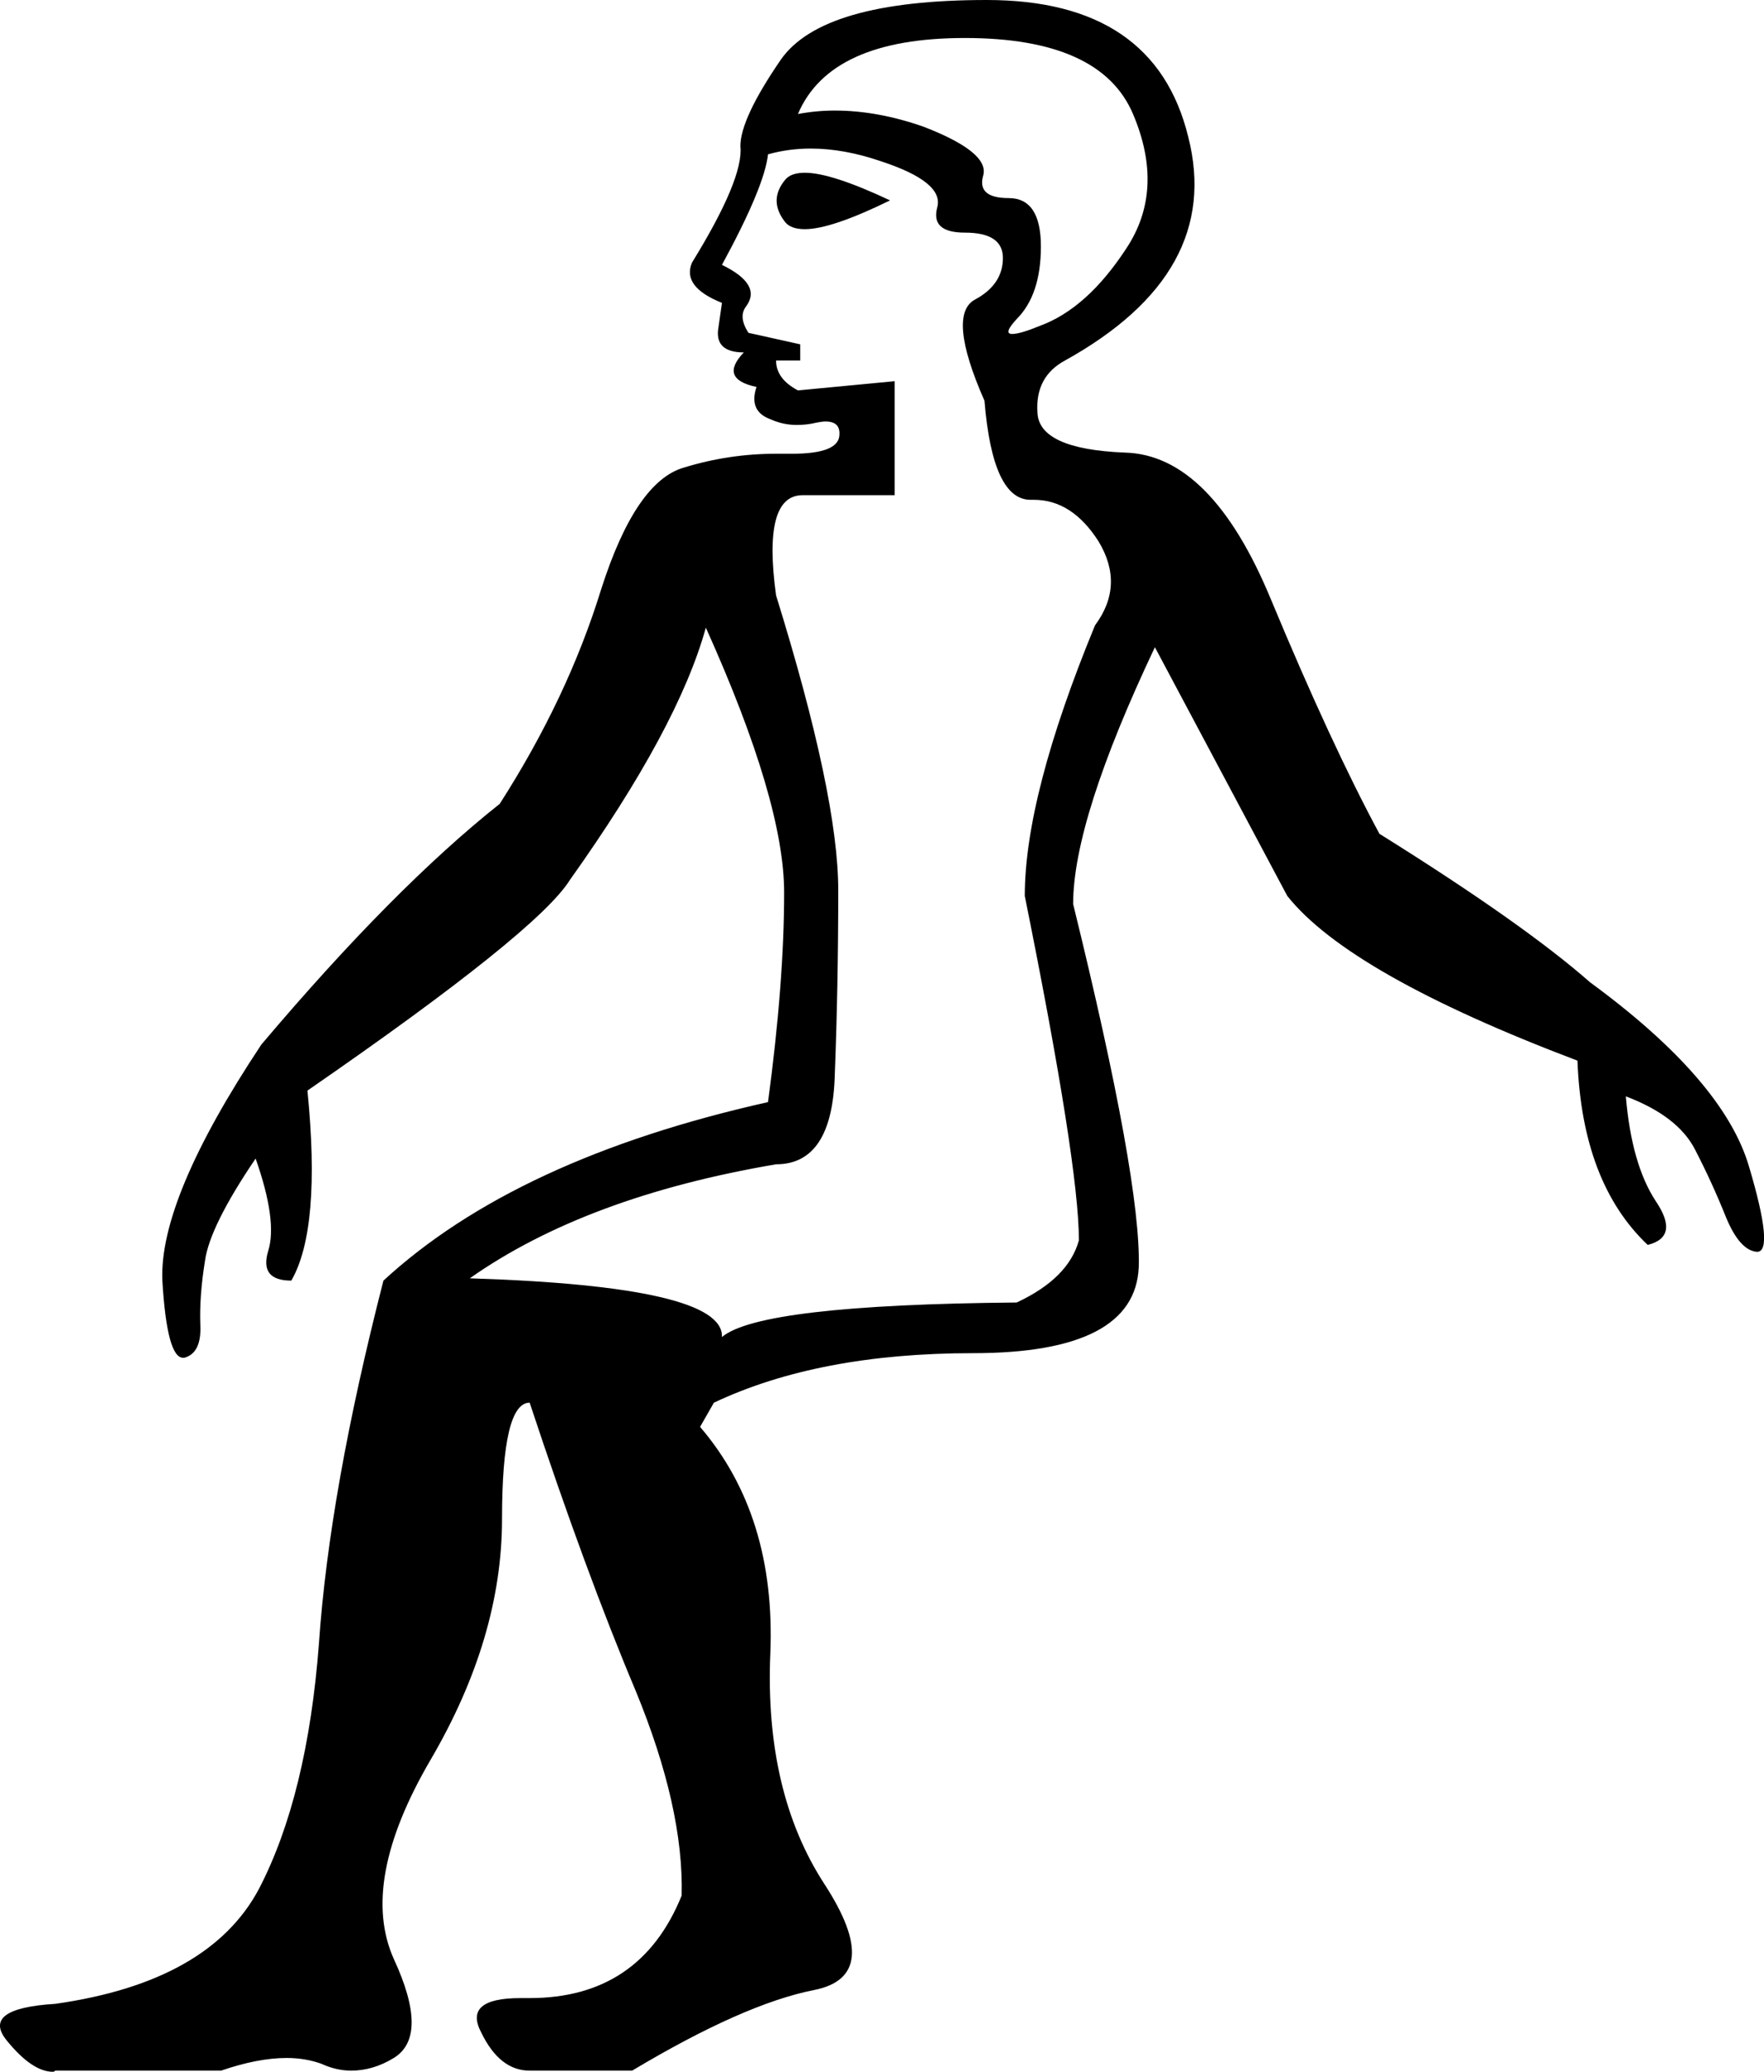 <?xml version='1.0' encoding ='UTF-8' standalone='no'?>
<svg width='15.32' height='17.99' xmlns='http://www.w3.org/2000/svg' xmlns:xlink='http://www.w3.org/1999/xlink'  version='1.1' >
<path style='fill:black; stroke:none' d=' M 6.99 1.5  Q 6.87 1.5 6.82 1.56  Q 6.67 1.74 6.82 1.93  Q 6.87 1.99 6.99 1.99  Q 7.22 1.99 7.73 1.74  Q 7.22 1.5 6.99 1.5  Z  M 8.38 0.33  Q 9.56 0.33 9.84 0.99  Q 10.12 1.65 9.78 2.16  Q 9.44 2.68 9.03 2.83  Q 8.86 2.9 8.79 2.9  Q 8.71 2.9 8.83 2.77  Q 9.04 2.56 9.04 2.14  Q 9.04 1.72 8.76 1.72  Q 8.48 1.72 8.54 1.52  Q 8.59 1.32 8.02 1.1  Q 7.62 0.96 7.25 0.96  Q 7.09 0.96 6.93 0.99  L 6.93 0.99  Q 7.21 0.33 8.38 0.33  Z  M 7.04 1.29  Q 7.33 1.29 7.65 1.4  Q 8.2 1.58 8.14 1.8  Q 8.08 2.02 8.38 2.02  Q 8.71 2.02 8.71 2.24  Q 8.71 2.47 8.47 2.6  Q 8.22 2.73 8.55 3.48  Q 8.62 4.34 8.95 4.34  Q 8.95 4.34 8.96 4.34  Q 8.97 4.34 8.98 4.34  Q 9.31 4.34 9.54 4.7  Q 9.77 5.08 9.51 5.43  Q 8.9 6.91 8.9 7.78  Q 9.37 10.11 9.37 10.77  Q 9.28 11.1 8.83 11.31  Q 6.6 11.33 6.27 11.61  Q 6.29 11.17 4.08 11.1  Q 5.09 10.39 6.74 10.11  Q 7.23 10.11 7.25 9.33  Q 7.28 8.56 7.28 7.73  Q 7.28 6.91 6.74 5.17  Q 6.62 4.3 6.97 4.3  L 7.77 4.3  L 7.77 3.31  L 6.93 3.39  Q 6.74 3.29 6.74 3.13  L 6.95 3.13  L 6.95 2.99  L 6.5 2.89  Q 6.41 2.75 6.48 2.66  Q 6.62 2.47 6.27 2.3  Q 6.64 1.62 6.67 1.34  Q 6.85 1.29 7.04 1.29  Z  M 8.57 0  Q 7.14 0 6.78 0.52  Q 6.43 1.03 6.43 1.27  Q 6.46 1.55 6.01 2.28  Q 5.92 2.49 6.27 2.63  L 6.24 2.84  Q 6.2 3.06 6.46 3.06  Q 6.24 3.29 6.57 3.36  Q 6.5 3.57 6.69 3.64  Q 6.8 3.69 6.92 3.69  Q 7.01 3.69 7.09 3.67  Q 7.14 3.66 7.17 3.66  Q 7.3 3.66 7.29 3.78  Q 7.28 3.94 6.88 3.94  Q 6.85 3.94 6.82 3.94  Q 6.78 3.94 6.74 3.94  Q 6.33 3.94 5.94 4.06  Q 5.52 4.18 5.22 5.12  Q 4.93 6.06 4.34 6.98  Q 3.42 7.71 2.27 9.07  Q 1.38 10.41 1.41 11.12  Q 1.45 11.79 1.59 11.79  Q 1.59 11.79 1.6 11.79  Q 1.75 11.75 1.74 11.51  Q 1.73 11.26 1.78 10.95  Q 1.82 10.65 2.22 10.06  Q 2.41 10.6 2.33 10.86  Q 2.25 11.12 2.53 11.12  Q 2.79 10.67 2.67 9.47  Q 4.67 8.09 4.95 7.64  Q 5.89 6.32 6.13 5.45  Q 6.81 6.96 6.81 7.75  Q 6.81 8.53 6.67 9.57  Q 4.48 10.06 3.33 11.12  Q 2.86 12.95 2.77 14.27  Q 2.67 15.59 2.25 16.4  Q 1.82 17.21 0.48 17.4  Q -0.17 17.44 0.06 17.72  Q 0.28 17.99 0.46 17.99  Q 0.47 17.99 0.48 17.98  L 1.92 17.98  Q 2.24 17.87 2.49 17.87  Q 2.65 17.87 2.79 17.92  Q 2.92 17.98 3.05 17.98  Q 3.24 17.98 3.42 17.87  Q 3.73 17.68 3.42 17.01  Q 3.12 16.34 3.74 15.28  Q 4.36 14.22 4.36 13.19  Q 4.36 12.18 4.6 12.18  Q 5.09 13.66 5.52 14.68  Q 5.94 15.7 5.92 16.46  Q 5.56 17.35 4.6 17.35  Q 4.56 17.35 4.52 17.35  Q 4.02 17.35 4.18 17.65  Q 4.34 17.98 4.6 17.98  L 5.49 17.98  Q 6.46 17.4 7.07 17.28  Q 7.68 17.16 7.16 16.36  Q 6.64 15.56 6.69 14.36  Q 6.74 13.16 6.08 12.39  L 6.2 12.18  Q 7.11 11.75 8.45 11.75  Q 9.86 11.75 9.89 11  Q 9.91 10.25 9.32 7.85  Q 9.32 7.12 10.03 5.62  L 11.18 7.78  Q 11.72 8.46 13.7 9.21  Q 13.74 10.27 14.31 10.81  Q 14.59 10.74 14.38 10.43  Q 14.17 10.11 14.12 9.52  L 14.12 9.52  Q 14.57 9.69 14.72 9.98  Q 14.87 10.27 14.99 10.57  Q 15.11 10.86 15.26 10.87  Q 15.26 10.87 15.26 10.87  Q 15.41 10.87 15.19 10.13  Q 14.97 9.38 13.81 8.53  Q 13.23 8.02 11.98 7.24  Q 11.56 6.46 11.04 5.21  Q 10.52 3.95 9.77 3.93  Q 9.02 3.9 9.01 3.58  Q 8.99 3.27 9.25 3.13  Q 10.62 2.37 10.32 1.19  Q 10.03 0 8.57 0  Z '/></svg>

